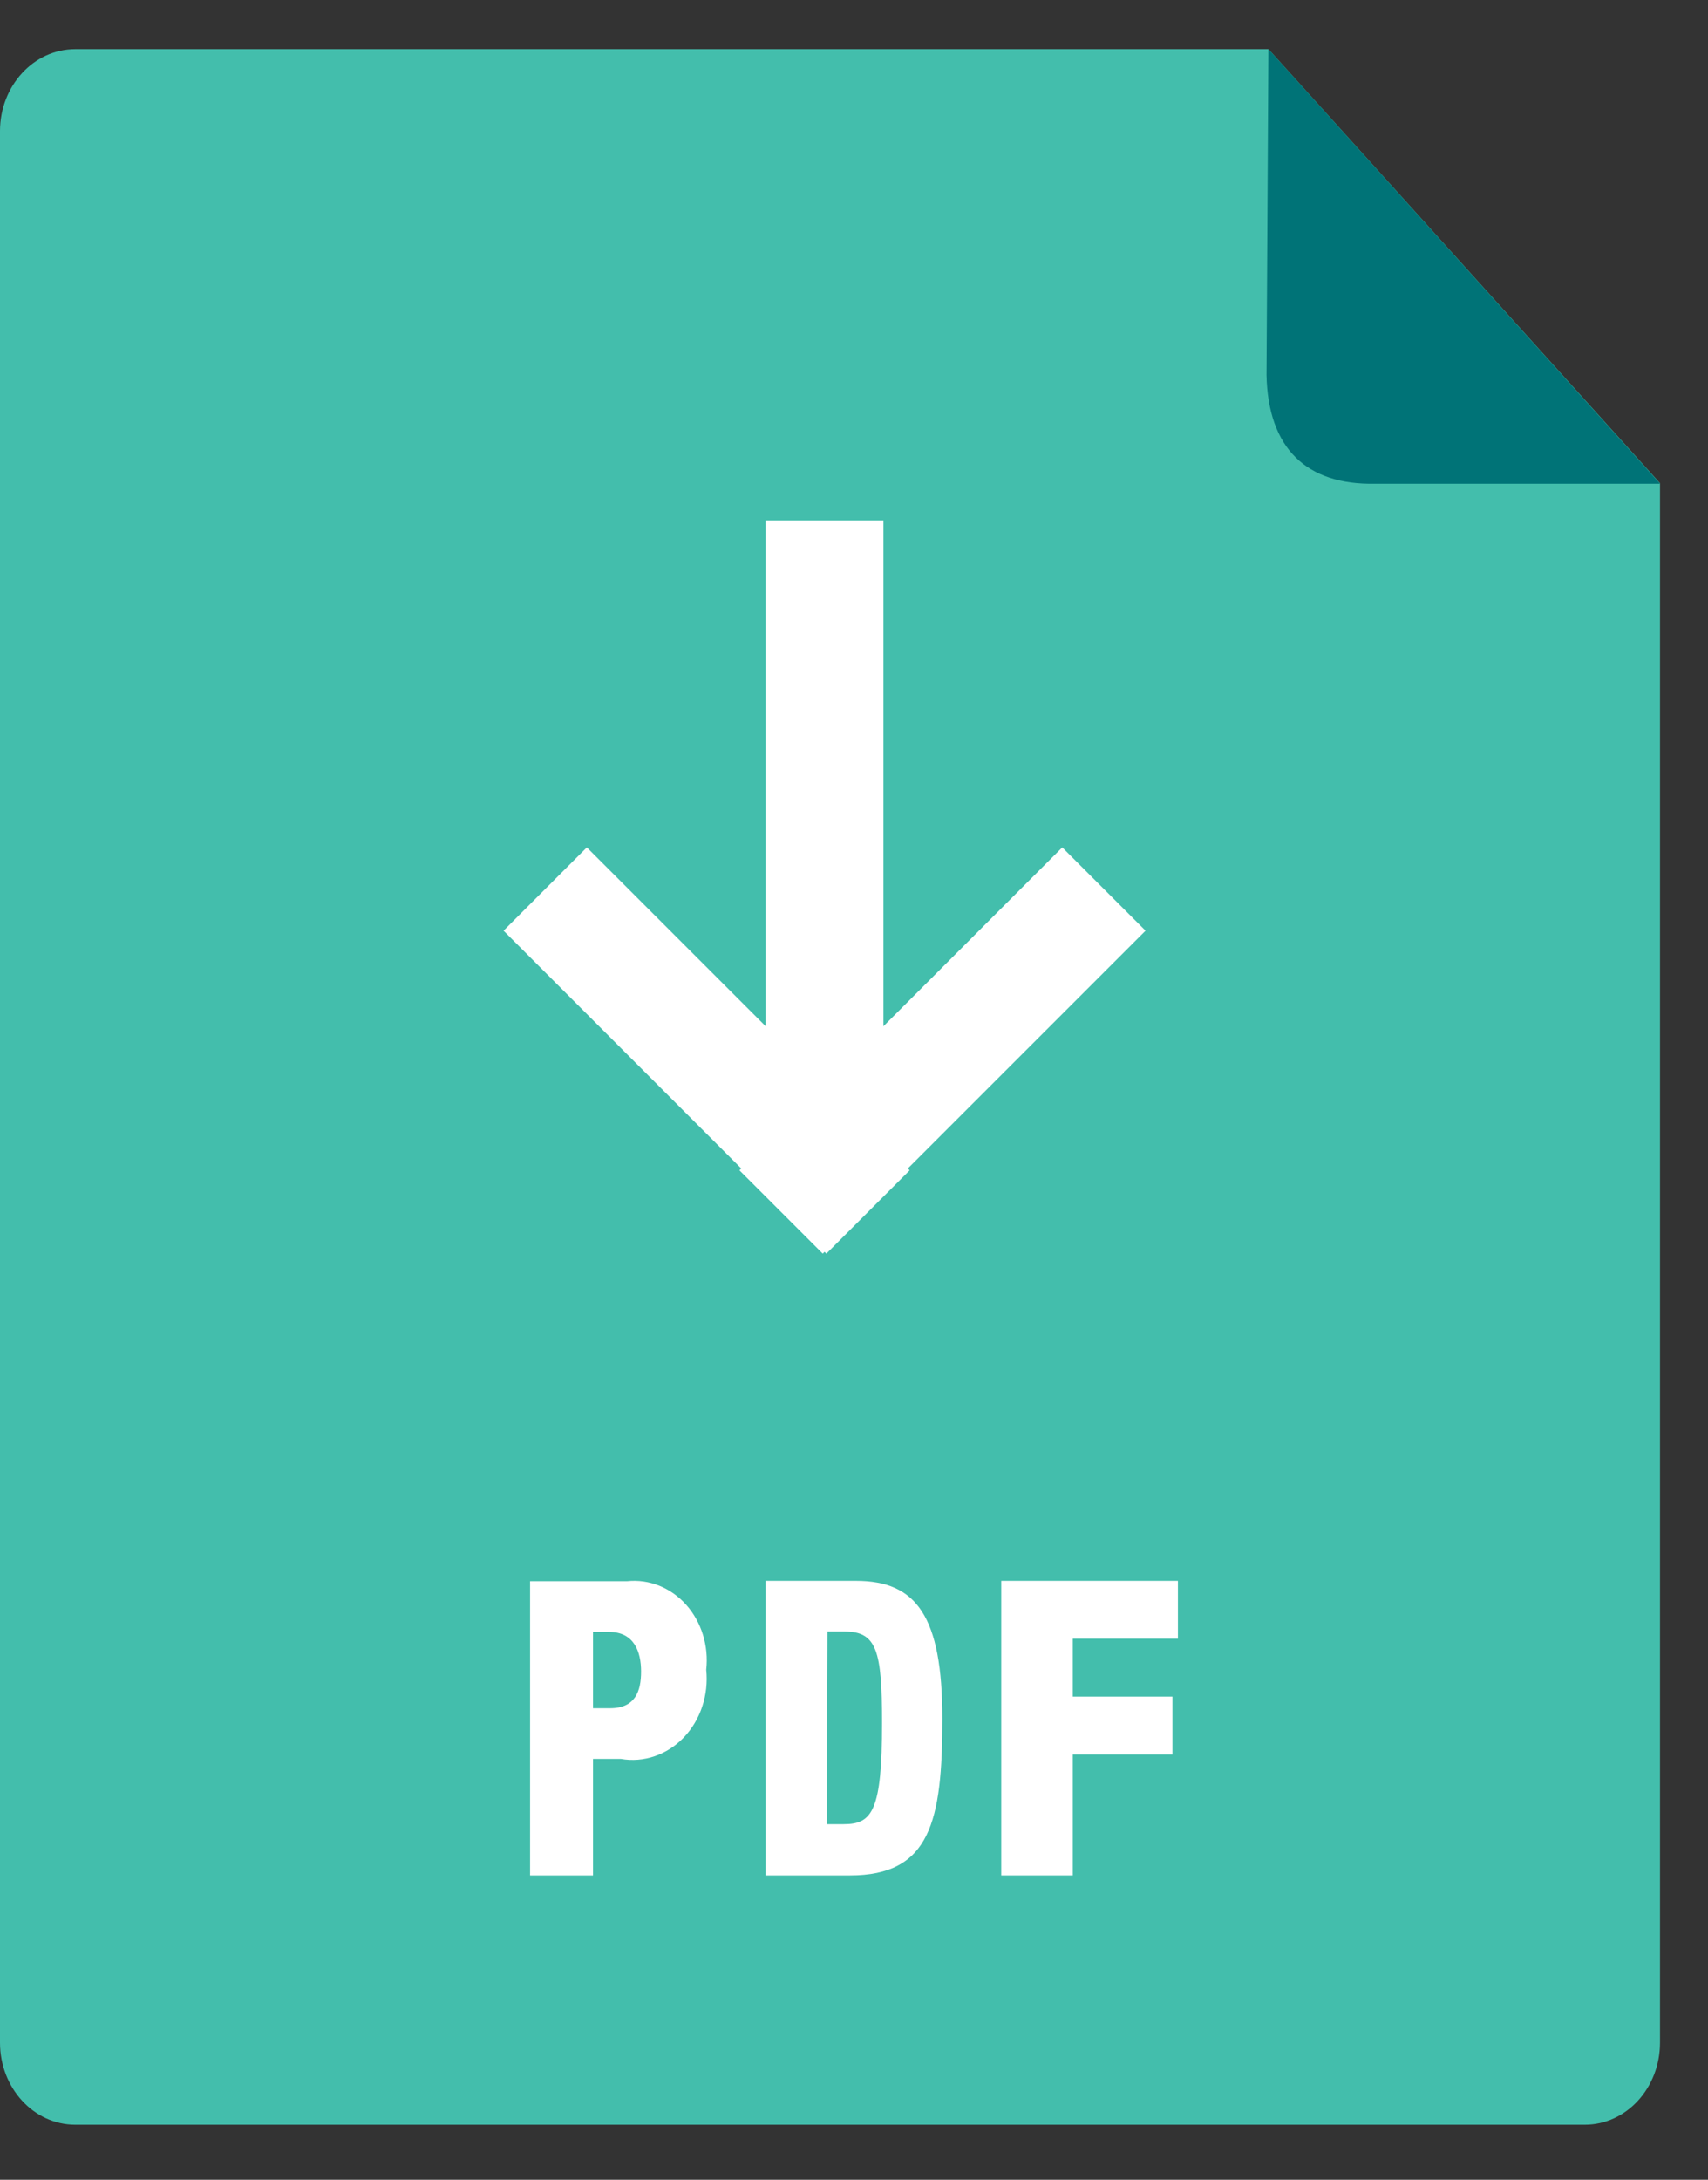 <?xml version="1.0" encoding="UTF-8"?>
<svg width="29px" height="37px" viewBox="0 0 29 37" version="1.1" xmlns="http://www.w3.org/2000/svg" xmlns:xlink="http://www.w3.org/1999/xlink">
    <rect x="0" y="0" width="29" height="37" fill="#333333" stroke="none"/>
    <!-- Generator: Sketch 48.2 (47327) - http://www.bohemiancoding.com/sketch -->
    <title>Download PDF icon</title>
    <desc>Created with Sketch.</desc>
    <defs></defs>
    <g id="6.-Blog-post" stroke="none" stroke-width="1" fill="none" fill-rule="evenodd" transform="translate(-1000, -737)">
        <g id="Downloads" transform="translate(1000, 646.537)">
            <g id="Download-PDF-hover-state" transform="translate(0, 91.297)">
                <g id="Download-PDF-icon">
                    <path d="M28.185,33.839 C28.185,34.608 27.614,35.232 26.909,35.232 L1.278,35.232 C0.572,35.232 0,34.608 0,33.839 L0,1.392 C0,0.623 0.572,0 1.278,0 L21.537,0 L28.185,7.368 L28.185,33.839 Z" id="Shape" fill="#43BEAC"></path>
                    <path d="M21.536,0 L21.504,5.533 C21.53,6.773 22.18,7.401 23.349,7.377 L28.187,7.377 L21.536,0 Z" id="Path-18" fill="#007377"></path>
                    <path d="M9,26.006 L10.649,26.006 C11.022,25.967 11.39,26.114 11.651,26.407 C11.911,26.699 12.036,27.104 11.991,27.509 C12.035,27.936 11.894,28.361 11.61,28.658 C11.325,28.955 10.93,29.09 10.541,29.022 L10.069,29.022 L10.069,31 L9,31 L9,26.006 Z M10.069,28.162 L10.359,28.162 C10.785,28.162 10.885,27.875 10.885,27.539 C10.885,27.203 10.767,26.867 10.341,26.867 L10.069,26.867 L10.069,28.162 Z" id="Shape" fill="#FFFFFF" fill-rule="nonzero"></path>
                    <path d="M13,26 L14.535,26 C15.559,26 16,26.6 16,28.34 C16,30.08 15.797,31 14.429,31 L13,31 L13,26 Z M14.041,30.13 L14.324,30.13 C14.809,30.13 14.976,29.91 14.976,28.41 C14.976,27.19 14.888,26.86 14.341,26.86 L14.05,26.86 L14.041,30.13 Z" id="Shape" fill="#FFFFFF" fill-rule="nonzero"></path>
                    <polygon id="Shape" fill="#FFFFFF" fill-rule="nonzero" points="17 26 20 26 20 26.982 18.215 26.982 18.215 27.965 19.907 27.965 19.907 28.947 18.215 28.947 18.215 31 17 31"></polygon>
                    <rect id="Rectangle-12" fill="#FFFFFF" x="13" y="8" width="2" height="11"></rect>
                    <path d="M14.031,19.031 L9.964,14.964" id="Line-8" stroke="#FFFFFF" stroke-width="2" stroke-linecap="square"></path>
                    <path d="M18.031,19.031 L13.964,14.964" id="Line-8" stroke="#FFFFFF" stroke-width="2" stroke-linecap="square" transform="translate(16, 17) scale(-1, 1) translate(-16, -17) "></path>
                    <g id="Group-14" transform="translate(9, 8)"></g>
                </g>
            </g>
        </g>
    </g>
</svg>